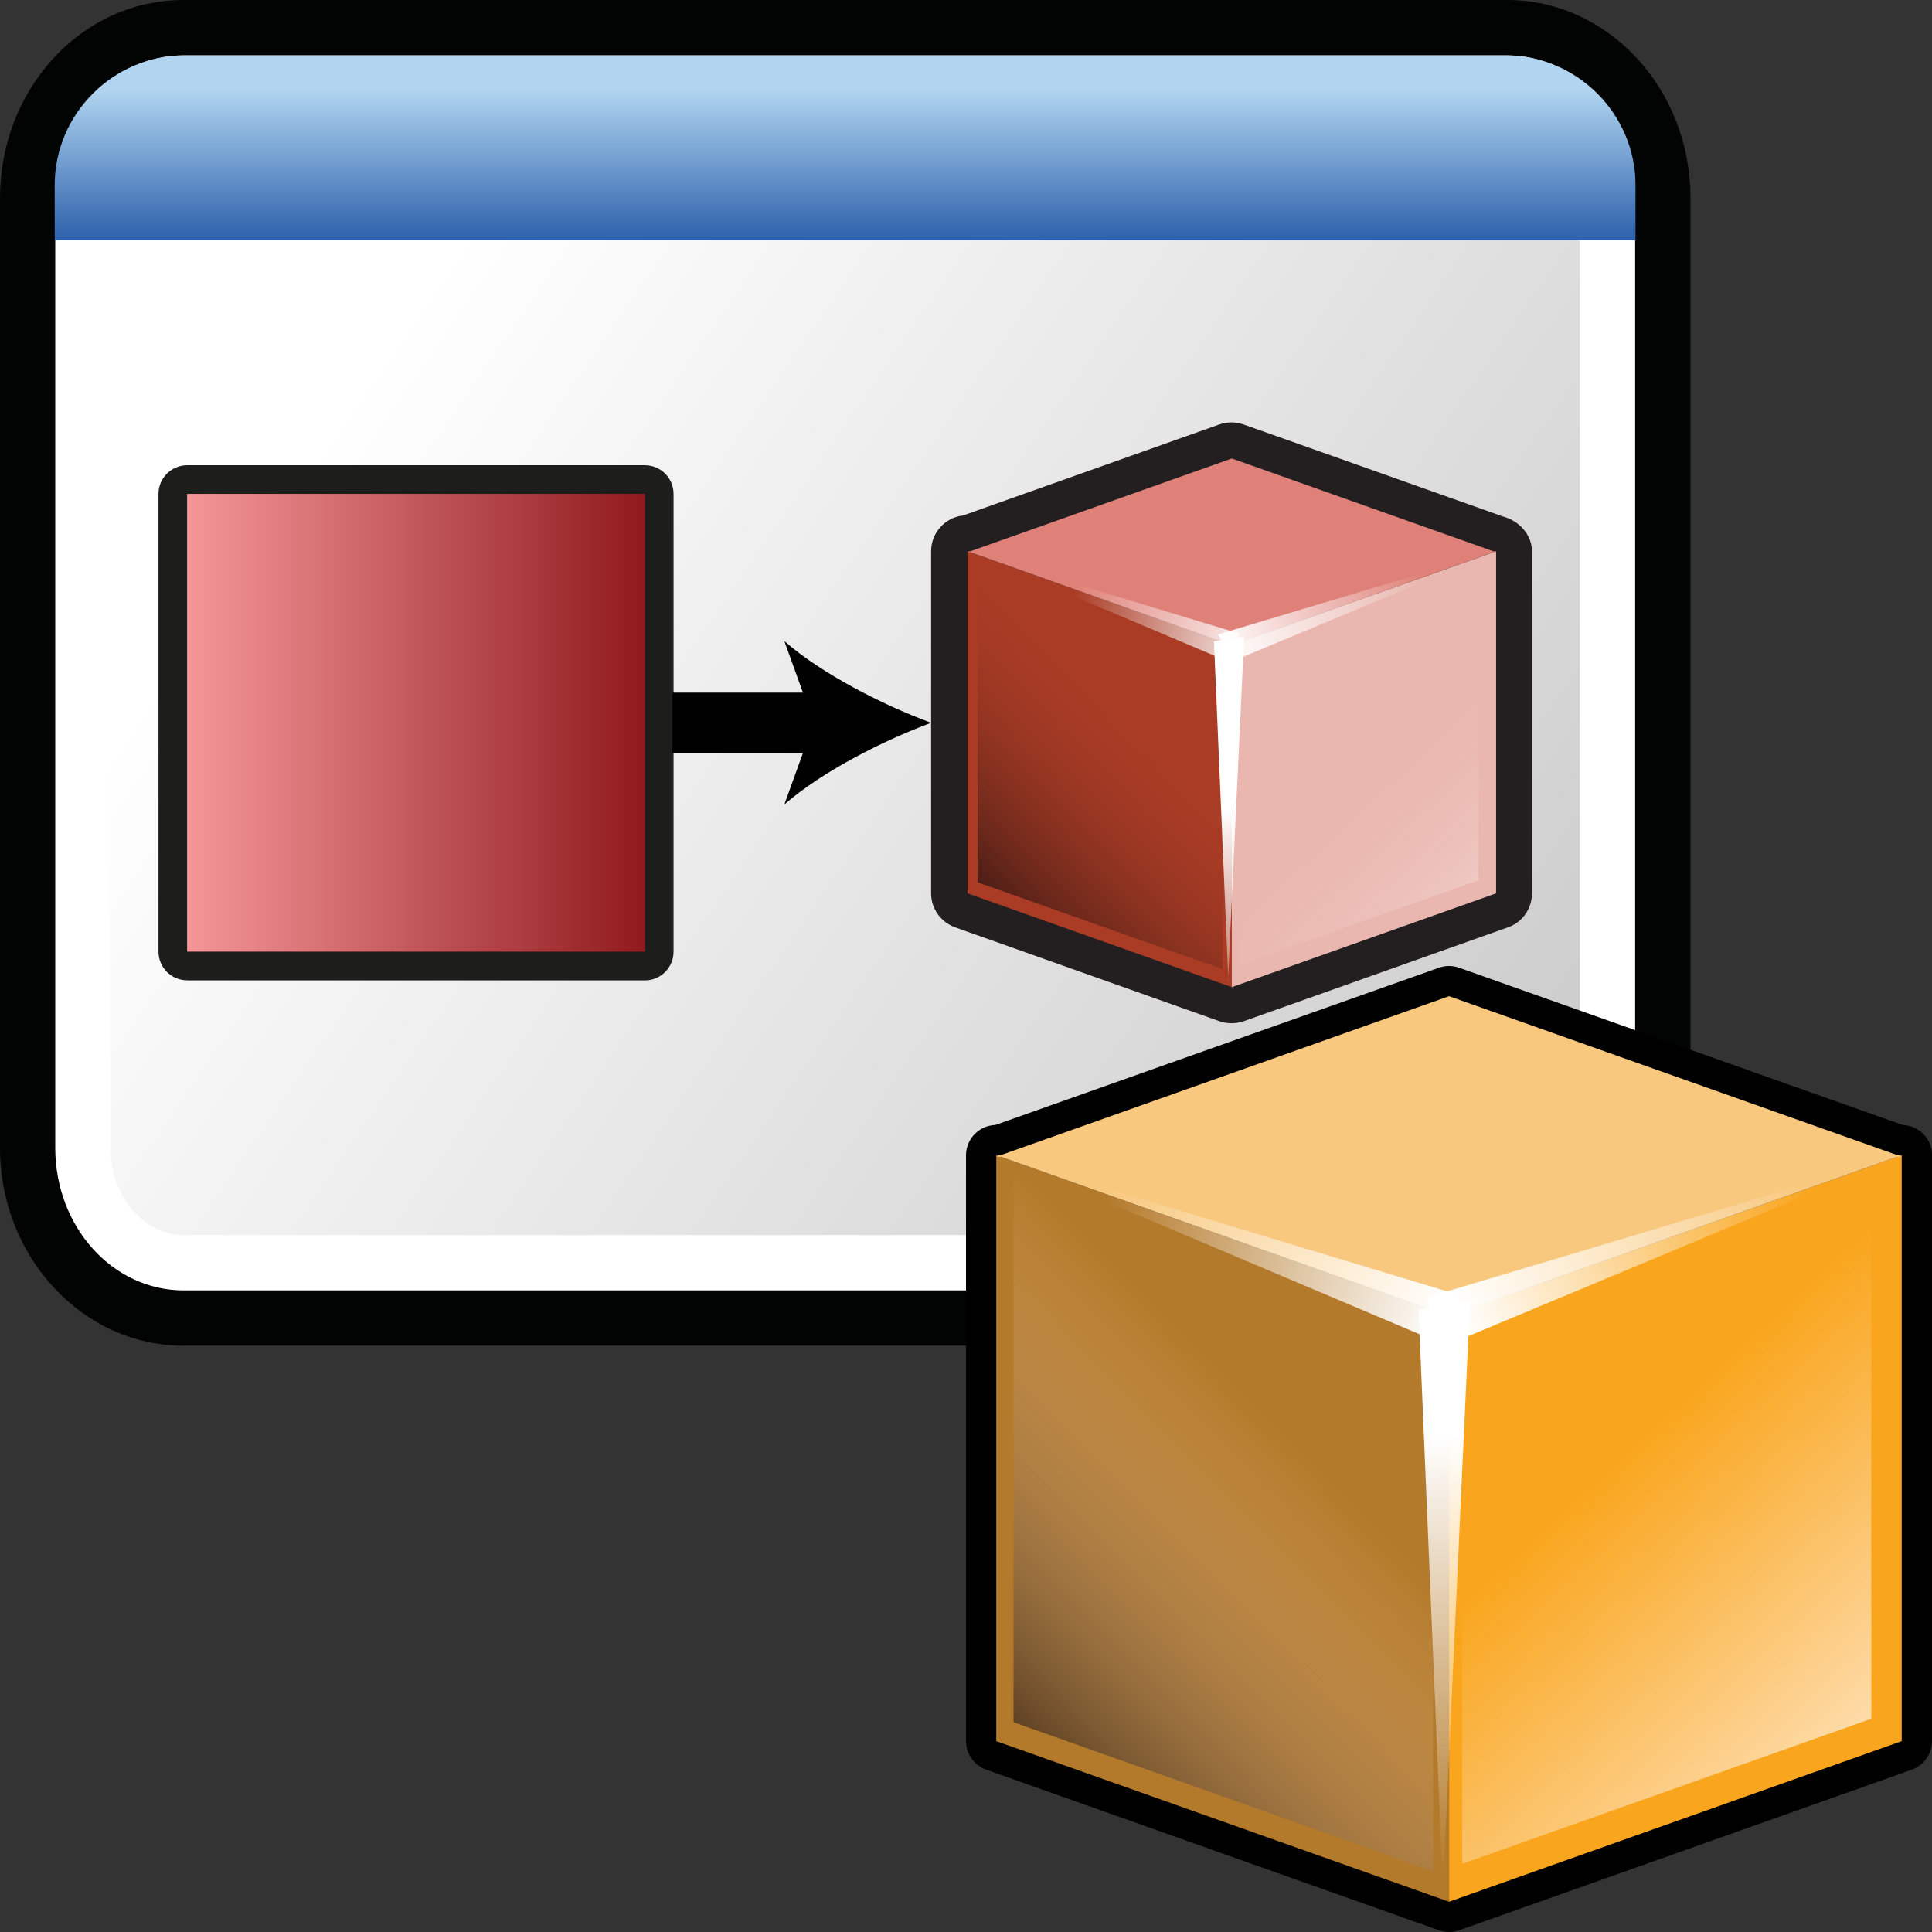 <?xml version="1.0" encoding="utf-8"?>
<!-- Generator: Adobe Illustrator 15.0.0, SVG Export Plug-In . SVG Version: 6.00 Build 0)  -->
<!DOCTYPE svg PUBLIC "-//W3C//DTD SVG 1.1//EN" "http://www.w3.org/Graphics/SVG/1.1/DTD/svg11.dtd">
<svg version="1.1"
	 id="svg2" xmlns:inkscape="http://www.inkscape.org/namespaces/inkscape" xmlns:sodipodi="http://sodipodi.sourceforge.net/DTD/sodipodi-0.dtd" xmlns:dc="http://purl.org/dc/elements/1.1/" xmlns:cc="http://creativecommons.org/ns#" xmlns:svg="http://www.w3.org/2000/svg" xmlns:rdf="http://www.w3.org/1999/02/22-rdf-syntax-ns#" inkscape:output_extension="org.inkscape.output.svg.inkscape" inkscape:version="0.46" sodipodi:version="0.32" sodipodi:docbase="C:\Radix\dev\trunk\org.radixware\kernel\designer\src\common.resources\src\org\radixware\kernel\designer\resources\icons\ads" sodipodi:docname="editor_presentation2.svg"
	 xmlns="http://www.w3.org/2000/svg" xmlns:xlink="http://www.w3.org/1999/xlink" x="0px" y="0px" width="32px" height="32px"
	 viewBox="0 0 32 32" enable-background="new 0 0 32 32" xml:space="preserve">
<rect x="0" y="0" width="32" height="32" fill="#333333" stroke="none"/>
<defs>
	
	
		<inkscape:perspective  id="perspective9745" inkscape:vp_y="0 : 1000 : 0" inkscape:vp_x="0 : 10 : 1" inkscape:vp_z="20 : 10 : 1" sodipodi:type="inkscape:persp3d" inkscape:persp3d-origin="10 : 6.6666667 : 1">
		</inkscape:perspective>
	
		<inkscape:perspective  id="perspective11509" inkscape:vp_y="0 : 1000 : 0" inkscape:vp_x="0 : 16 : 1" inkscape:vp_z="32 : 16 : 1" sodipodi:type="inkscape:persp3d" inkscape:persp3d-origin="16 : 10.666667 : 1">
		</inkscape:perspective>
	
		<inkscape:perspective  id="perspective11612" inkscape:vp_y="0 : 1000 : 0" inkscape:vp_x="0 : 64 : 1" inkscape:vp_z="128 : 64 : 1" sodipodi:type="inkscape:persp3d" inkscape:persp3d-origin="64 : 42.666667 : 1">
		</inkscape:perspective>
	
		<inkscape:perspective  id="perspective11711" inkscape:vp_y="0 : 1000 : 0" inkscape:vp_x="0 : 64 : 1" inkscape:vp_z="128 : 64 : 1" sodipodi:type="inkscape:persp3d" inkscape:persp3d-origin="64 : 42.666667 : 1">
		</inkscape:perspective>
	
		<inkscape:perspective  id="perspective12409" inkscape:vp_y="0 : 1000 : 0" inkscape:vp_x="0 : 16 : 1" inkscape:vp_z="32 : 16 : 1" sodipodi:type="inkscape:persp3d" inkscape:persp3d-origin="16 : 10.666667 : 1">
		</inkscape:perspective>
	
		<inkscape:perspective  id="perspective26" inkscape:vp_y="0 : 1000 : 0" inkscape:vp_x="0 : 10 : 1" inkscape:vp_z="20 : 10 : 1" sodipodi:type="inkscape:persp3d" inkscape:persp3d-origin="10 : 6.6666667 : 1">
		</inkscape:perspective>
	
		<inkscape:perspective  id="perspective4992" inkscape:vp_y="0 : 1000 : 0" inkscape:vp_x="0 : 16 : 1" inkscape:vp_z="32 : 16 : 1" sodipodi:type="inkscape:persp3d" inkscape:persp3d-origin="16 : 10.666667 : 1">
		</inkscape:perspective>
	
		<inkscape:perspective  id="perspective3701" inkscape:vp_y="0 : 1000 : 0" inkscape:vp_x="0 : 16 : 1" inkscape:vp_z="32 : 16 : 1" sodipodi:type="inkscape:persp3d" inkscape:persp3d-origin="16 : 10.666667 : 1">
		</inkscape:perspective>
</defs>
<sodipodi:namedview  id="base" showguides="true" inkscape:cy="37.527028" inkscape:cx="12.264538" inkscape:zoom="9.1488739" showgrid="true" borderopacity="1.0" bordercolor="#000000" pagecolor="#ffffff" inkscape:guide-bbox="true" inkscape:document-units="px" inkscape:window-y="44" inkscape:window-x="0" inkscape:window-height="944" inkscape:window-width="1280" inkscape:pageshadow="2" inkscape:pageopacity="0.0" inkscape:current-layer="layer1">
	</sodipodi:namedview>
<g>
	<g>
		<g>
			<path id="path4993_5_" fill="#020303" d="M3.042,22.289C1.364,22.289,0,20.817,0,19.01V3.281c0-0.858,0.305-1.67,0.857-2.286
				C1.435,0.354,2.209,0,3.045,0h21.916C26.638,0,28,1.47,28,3.279v15.73c0,1.808-1.362,3.279-3.039,3.279H3.042z"/>
			<path id="rect26074_5_" fill="#FFFFFF" d="M3.042,0.917h21.916c1.177,0,2.125,1.053,2.125,2.364v15.73
				c0,1.308-0.948,2.362-2.125,2.362H3.042c-1.18,0-2.127-1.055-2.127-2.362V3.281C0.914,1.973,1.863,0.917,3.042,0.917z"/>
			
				<linearGradient id="SVGID_1_" gradientUnits="userSpaceOnUse" x1="587" y1="1760.061" x2="566.942" y2="1746.28" gradientTransform="matrix(1 0 0 1 -560.641 -1740.425)">
				<stop  offset="0" style="stop-color:#020202;stop-opacity:0.21"/>
				<stop  offset="1" style="stop-color:#020202;stop-opacity:0"/>
			</linearGradient>
			<path fill="url(#SVGID_1_)" d="M3.042,20.457c-0.668,0-1.211-0.649-1.211-1.446V3.281c0-0.8,0.543-1.449,1.211-1.449h21.916
				c0.667,0,1.208,0.649,1.208,1.449v15.73c0,0.797-0.542,1.446-1.208,1.446H3.042z"/>
			
				<linearGradient id="path26098_1_" gradientUnits="userSpaceOnUse" x1="1880.932" y1="4482.068" x2="1880.932" y2="4479.577" gradientTransform="matrix(1 0 0 1 -1866.934 -4478.089)">
				<stop  offset="0" style="stop-color:#2D61AB"/>
				<stop  offset="1" style="stop-color:#B1D5F0"/>
			</linearGradient>
			<path id="path26098_5_" fill="url(#path26098_1_)" d="M3.054,0.917c-1.178,0-2.148,0.97-2.148,2.146v0.916h26.183V3.063
				c0-1.176-0.971-2.146-2.147-2.146H3.054z"/>
		</g>
		<g display="none">
			<rect x="10.469" y="4.85" display="inline" fill="#020202" width="0.705" height="12.771"/>
			<line display="inline" fill="none" stroke="#020202" stroke-width="0.75" x1="10.641" y1="12.377" x2="19.792" y2="12.377"/>
			<line display="inline" fill="none" stroke="#020202" stroke-width="0.75" x1="10.469" y1="17.955" x2="20.228" y2="17.955"/>
			<path id="path175_24_" display="inline" fill="#020202" d="M18.309,14.937c-1.41,0-2.557-1.148-2.557-2.558
				c0-1.412,1.146-2.561,2.557-2.561c1.411,0,2.56,1.149,2.56,2.561C20.868,13.787,19.72,14.937,18.309,14.937L18.309,14.937z"/>
			<circle id="circle177_24_" display="inline" fill="#ED2C29" cx="18.309" cy="12.378" r="2.194"/>
			
				<linearGradient id="path186_1_" gradientUnits="userSpaceOnUse" x1="1143.939" y1="2562.482" x2="1140.286" y2="2562.482" gradientTransform="matrix(1 0 0 1 -1123.721 -2550.104)">
				<stop  offset="0" style="stop-color:#F4959A"/>
				<stop  offset="1" style="stop-color:#901D1E"/>
			</linearGradient>
			<path id="path186_24_" display="inline" fill="url(#path186_1_)" d="M18.309,14.206c-1.007,0-1.825-0.82-1.825-1.827
				c0-1.008,0.818-1.829,1.825-1.829c1.008,0,1.828,0.821,1.828,1.829C20.137,13.385,19.316,14.206,18.309,14.206L18.309,14.206z"/>
			<path id="path175_23_" display="inline" fill="#020202" d="M18.309,20.626c-1.41,0-2.557-1.148-2.557-2.559
				c0-1.411,1.146-2.558,2.557-2.558c1.411,0,2.56,1.146,2.56,2.558C20.868,19.476,19.72,20.626,18.309,20.626L18.309,20.626z"/>
			<circle id="circle177_23_" display="inline" fill="#73BE46" cx="18.309" cy="18.066" r="2.193"/>
			
				<linearGradient id="path186_2_" gradientUnits="userSpaceOnUse" x1="1143.856" y1="2568.171" x2="1140.203" y2="2568.171" gradientTransform="matrix(1 0 0 1 -1123.721 -2550.104)">
				<stop  offset="0" style="stop-color:#AED58A"/>
				<stop  offset="1" style="stop-color:#219046"/>
			</linearGradient>
			<path id="path186_23_" display="inline" fill="url(#path186_2_)" d="M18.309,19.895c-1.007,0-1.825-0.82-1.825-1.827
				c0-1.008,0.818-1.828,1.825-1.828c1.008,0,1.828,0.82,1.828,1.828C20.137,19.074,19.316,19.895,18.309,19.895L18.309,19.895z"/>
			<path display="inline" fill="#231F20" d="M7.52,9.123c-0.214,0-0.388-0.174-0.388-0.39V4.85c0-0.215,0.174-0.388,0.388-0.388
				h6.605c0.215,0,0.389,0.173,0.389,0.388v3.883c0,0.215-0.173,0.389-0.389,0.389L7.52,9.123L7.52,9.123z"/>
			<rect x="7.52" y="4.85" display="inline" fill="#FAA91E" width="6.605" height="3.883"/>
			
				<linearGradient id="SVGID_2_" gradientUnits="userSpaceOnUse" x1="5.468" y1="937.537" x2="11.297" y2="937.537" gradientTransform="matrix(1 0 0 1 2.44 -930.745)">
				<stop  offset="0" style="stop-color:#A5692A"/>
				<stop  offset="0.539" style="stop-color:#FAA91E"/>
				<stop  offset="1" style="stop-color:#FFF3E2"/>
			</linearGradient>
			<rect x="7.908" y="5.237" display="inline" fill="url(#SVGID_2_)" width="5.829" height="3.109"/>
		</g>
	</g>
	<g>
		<g>
			<path id="path6086_4_" fill="#231F20" d="M20.396,16.948c-0.066,0-0.135-0.012-0.199-0.034L15.82,15.36
				c-0.238-0.087-0.398-0.311-0.398-0.563V9.131c0-0.309,0.232-0.56,0.528-0.593l4.247-1.508c0.064-0.021,0.131-0.034,0.201-0.034
				c0.068,0,0.135,0.013,0.198,0.034l4.299,1.525c0.263,0.069,0.479,0.3,0.479,0.576v5.666c0,0.254-0.16,0.481-0.398,0.563
				l-4.38,1.556C20.533,16.937,20.465,16.948,20.396,16.948L20.396,16.948z"/>
			<polygon id="polygon5202_13_" fill="#AA3C25" points="16.025,9.131 20.403,10.685 20.403,16.35 16.025,14.797 			"/>
			<polygon id="polygon5204_13_" fill="#E9B7AF" points="24.78,9.131 20.403,10.685 20.403,16.35 24.78,14.797 			"/>
			<polygon id="polygon5206_13_" fill="#DF8178" points="24.736,9.131 20.403,7.594 16.071,9.131 16.025,9.131 16.047,9.139 
				16.025,9.146 16.071,9.146 20.403,10.685 24.736,9.146 24.78,9.146 24.758,9.139 24.78,9.131 			"/>
			
				<linearGradient id="polygon6538_1_" gradientUnits="userSpaceOnUse" x1="2003.392" y1="-3301.412" x2="2008.656" y2="-3296.196" gradientTransform="matrix(0.577 0 0 -0.577 -1140.512 -1890.514)">
				<stop  offset="0" style="stop-color:#3A1813"/>
				<stop  offset="1" style="stop-color:#AA3C25;stop-opacity:0"/>
			</linearGradient>
			<polygon id="polygon6538_5_" fill="url(#polygon6538_1_)" points="16.192,9.362 20.25,10.802 20.25,16.053 16.192,14.614 			"/>
			
				<linearGradient id="polygon6548_1_" gradientUnits="userSpaceOnUse" x1="2105.707" y1="-3426.45" x2="2099.724" y2="-3420.008" gradientTransform="matrix(0.563 0 0 -0.563 -1159.82 -1912.593)">
				<stop  offset="0" style="stop-color:#FDF0ED"/>
				<stop  offset="1" style="stop-color:#E9B7AF;stop-opacity:0"/>
			</linearGradient>
			<polygon id="polygon6548_5_" fill="url(#polygon6548_1_)" points="24.488,9.461 20.53,10.862 20.53,15.984 24.488,14.58 			"/>
			
				<linearGradient id="path6572_1_" gradientUnits="userSpaceOnUse" x1="-5765.222" y1="4588.291" x2="-5772.034" y2="4588.308" gradientTransform="matrix(0 -0.623 0.623 0 -2836.311 -3578.347)">
				<stop  offset="0" style="stop-color:#FFFFFF"/>
				<stop  offset="1" style="stop-color:#FFFFFF;stop-opacity:0"/>
			</linearGradient>
			<path id="path6572_13_" fill="url(#path6572_1_)" d="M20.107,10.623l0.239,5.621H20.34l0.267-5.701L20.107,10.623L20.107,10.623z
				"/>
			
				<linearGradient id="path6582_1_" gradientUnits="userSpaceOnUse" x1="-2716.289" y1="-3720.187" x2="-2722.091" y2="-3720.184" gradientTransform="matrix(-0.586 0.211 -0.211 -0.586 -2355.994 -1594.628)">
				<stop  offset="0" style="stop-color:#FFFFFF"/>
				<stop  offset="1" style="stop-color:#FFFFFF;stop-opacity:0"/>
			</linearGradient>
			<path id="path6582_15_" fill="url(#path6582_1_)" d="M20.418,10.951l4.362-1.822l-4.605,1.379L20.418,10.951z"/>
			
				<linearGradient id="path6586_1_" gradientUnits="userSpaceOnUse" x1="3084.688" y1="-1628.37" x2="3079.102" y2="-1628.365" gradientTransform="matrix(0.586 0.211 0.211 -0.586 -1442.795 -1594.658)">
				<stop  offset="0" style="stop-color:#FFFFFF"/>
				<stop  offset="1" style="stop-color:#FFFFFF;stop-opacity:0"/>
			</linearGradient>
			<path id="path6586_13_" fill="url(#path6586_1_)" d="M20.282,10.931l-4.255-1.8l4.5,1.362L20.282,10.931z"/>
		</g>
		<path fill="#1D1D1B" d="M3.099,16.237c-0.261,0-0.474-0.212-0.474-0.476V8.18c0-0.261,0.213-0.474,0.474-0.474h7.583
			c0.262,0,0.474,0.213,0.474,0.474v7.582c0,0.264-0.212,0.476-0.474,0.476H3.099z"/>
		
			<linearGradient id="SVGID_3_" gradientUnits="userSpaceOnUse" x1="284.799" y1="-386.741" x2="292.383" y2="-386.741" gradientTransform="matrix(1 0 0 -1 -281.7 -374.771)">
			<stop  offset="0" style="stop-color:#F59699"/>
			<stop  offset="1" style="stop-color:#8F1A1D"/>
		</linearGradient>
		<rect x="3.099" y="8.18" fill="url(#SVGID_3_)" width="7.583" height="7.582"/>
		<g>
			<g>
				<line fill="none" stroke="#000000" stroke-miterlimit="10" x1="11.137" y1="11.972" x2="13.706" y2="11.972"/>
				<g>
					<path d="M15.422,11.972c-0.808,0.3-1.81,0.811-2.431,1.353l0.489-1.353l-0.489-1.353
						C13.612,11.161,14.614,11.673,15.422,11.972z"/>
				</g>
			</g>
		</g>
	</g>
</g>
<g>
	<g>
		<path d="M24.001,32c-0.057,0-0.111-0.011-0.168-0.029l-7.5-2.66C16.134,29.239,16,29.05,16,28.838v-9.705
			c0-0.156,0.075-0.307,0.202-0.4c0.083-0.063,0.183-0.096,0.284-0.1l7.347-2.604C23.89,16.009,23.944,16,24.001,16
			s0.111,0.009,0.167,0.029l7.347,2.604c0.234,0.008,0.436,0.18,0.479,0.412c0.007,0.043,0.008,0.084,0.006,0.125v9.668
			c0,0.212-0.133,0.4-0.332,0.473l-7.498,2.66C24.112,31.989,24.058,32,24.001,32L24.001,32z"/>
		<polygon id="polygon6708_7_" fill="#B47A2B" points="24.001,31.499 16.501,28.839 16.501,19.133 24.001,21.795 		"/>
		<polygon id="polygon6710_7_" fill="#F9A61E" points="24.001,31.499 31.498,28.839 31.498,19.133 24.001,21.795 		"/>
		<polygon id="polygon6712_7_" fill="#F8C87E" points="16.58,19.131 16.501,19.133 16.54,19.145 16.501,19.158 16.58,19.161 
			24.001,21.795 31.422,19.161 31.498,19.158 31.462,19.145 31.498,19.133 31.422,19.131 24.001,16.5 		"/>
		
			<linearGradient id="polygon6714_1_" gradientUnits="userSpaceOnUse" x1="1115.202" y1="2042.277" x2="1124.222" y2="2033.341" gradientTransform="matrix(0.577 0 0 0.577 -627.502 -1149.509)">
			<stop  offset="0" style="stop-color:#3F2712"/>
			<stop  offset="1" style="stop-color:#FDD2A2;stop-opacity:0"/>
		</linearGradient>
		<polygon id="polygon6714_7_" fill="url(#polygon6714_1_)" points="23.739,30.992 16.787,28.525 16.787,19.529 23.739,21.995 		"/>
		
			<linearGradient id="polygon6716_1_" gradientUnits="userSpaceOnUse" x1="1191.81" y1="2113.723" x2="1181.56" y2="2102.688" gradientTransform="matrix(0.563 0 0 0.563 -638.654 -1159.403)">
			<stop  offset="0" style="stop-color:#FFF4E8"/>
			<stop  offset="1" style="stop-color:#FFEBD7;stop-opacity:0"/>
		</linearGradient>
		<polygon id="polygon6716_7_" fill="url(#polygon6716_1_)" points="24.218,30.871 30.995,28.468 30.995,19.695 24.218,22.1 		"/>
		
			<linearGradient id="path6718_1_" gradientUnits="userSpaceOnUse" x1="-3251.629" y1="-2408.061" x2="-3263.305" y2="-2408.091" gradientTransform="matrix(0 -0.623 -0.623 0 -1475.334 -2001.994)">
			<stop  offset="0" style="stop-color:#FFFFFF"/>
			<stop  offset="1" style="stop-color:#FFFFFF;stop-opacity:0"/>
		</linearGradient>
		<path id="path6718_7_" fill="url(#path6718_1_)" d="M23.496,21.688l0.405,9.633h-0.004l0.451-9.769L23.496,21.688z"/>
		
			<linearGradient id="path6720_1_" gradientUnits="userSpaceOnUse" x1="-1555.825" y1="2270.483" x2="-1565.77" y2="2270.479" gradientTransform="matrix(-0.586 0.211 0.211 0.586 -1366.369 -979.568)">
			<stop  offset="0" style="stop-color:#FFFFFF"/>
			<stop  offset="1" style="stop-color:#FFFFFF;stop-opacity:0"/>
		</linearGradient>
		<path id="path6720_7_" fill="url(#path6720_1_)" d="M24.026,22.253l7.475-3.12l-7.893,2.364L24.026,22.253z"/>
		
			<linearGradient id="path6722_1_" gradientUnits="userSpaceOnUse" x1="1724.512" y1="1087.534" x2="1714.943" y2="1087.526" gradientTransform="matrix(0.586 0.211 -0.211 0.586 -757.054 -979.597)">
			<stop  offset="0" style="stop-color:#FFFFFF"/>
			<stop  offset="1" style="stop-color:#FFFFFF;stop-opacity:0"/>
		</linearGradient>
		<path id="path6722_7_" fill="url(#path6722_1_)" d="M23.794,22.218l-7.293-3.085l7.711,2.33L23.794,22.218z"/>
	</g>
</g>
</svg>
